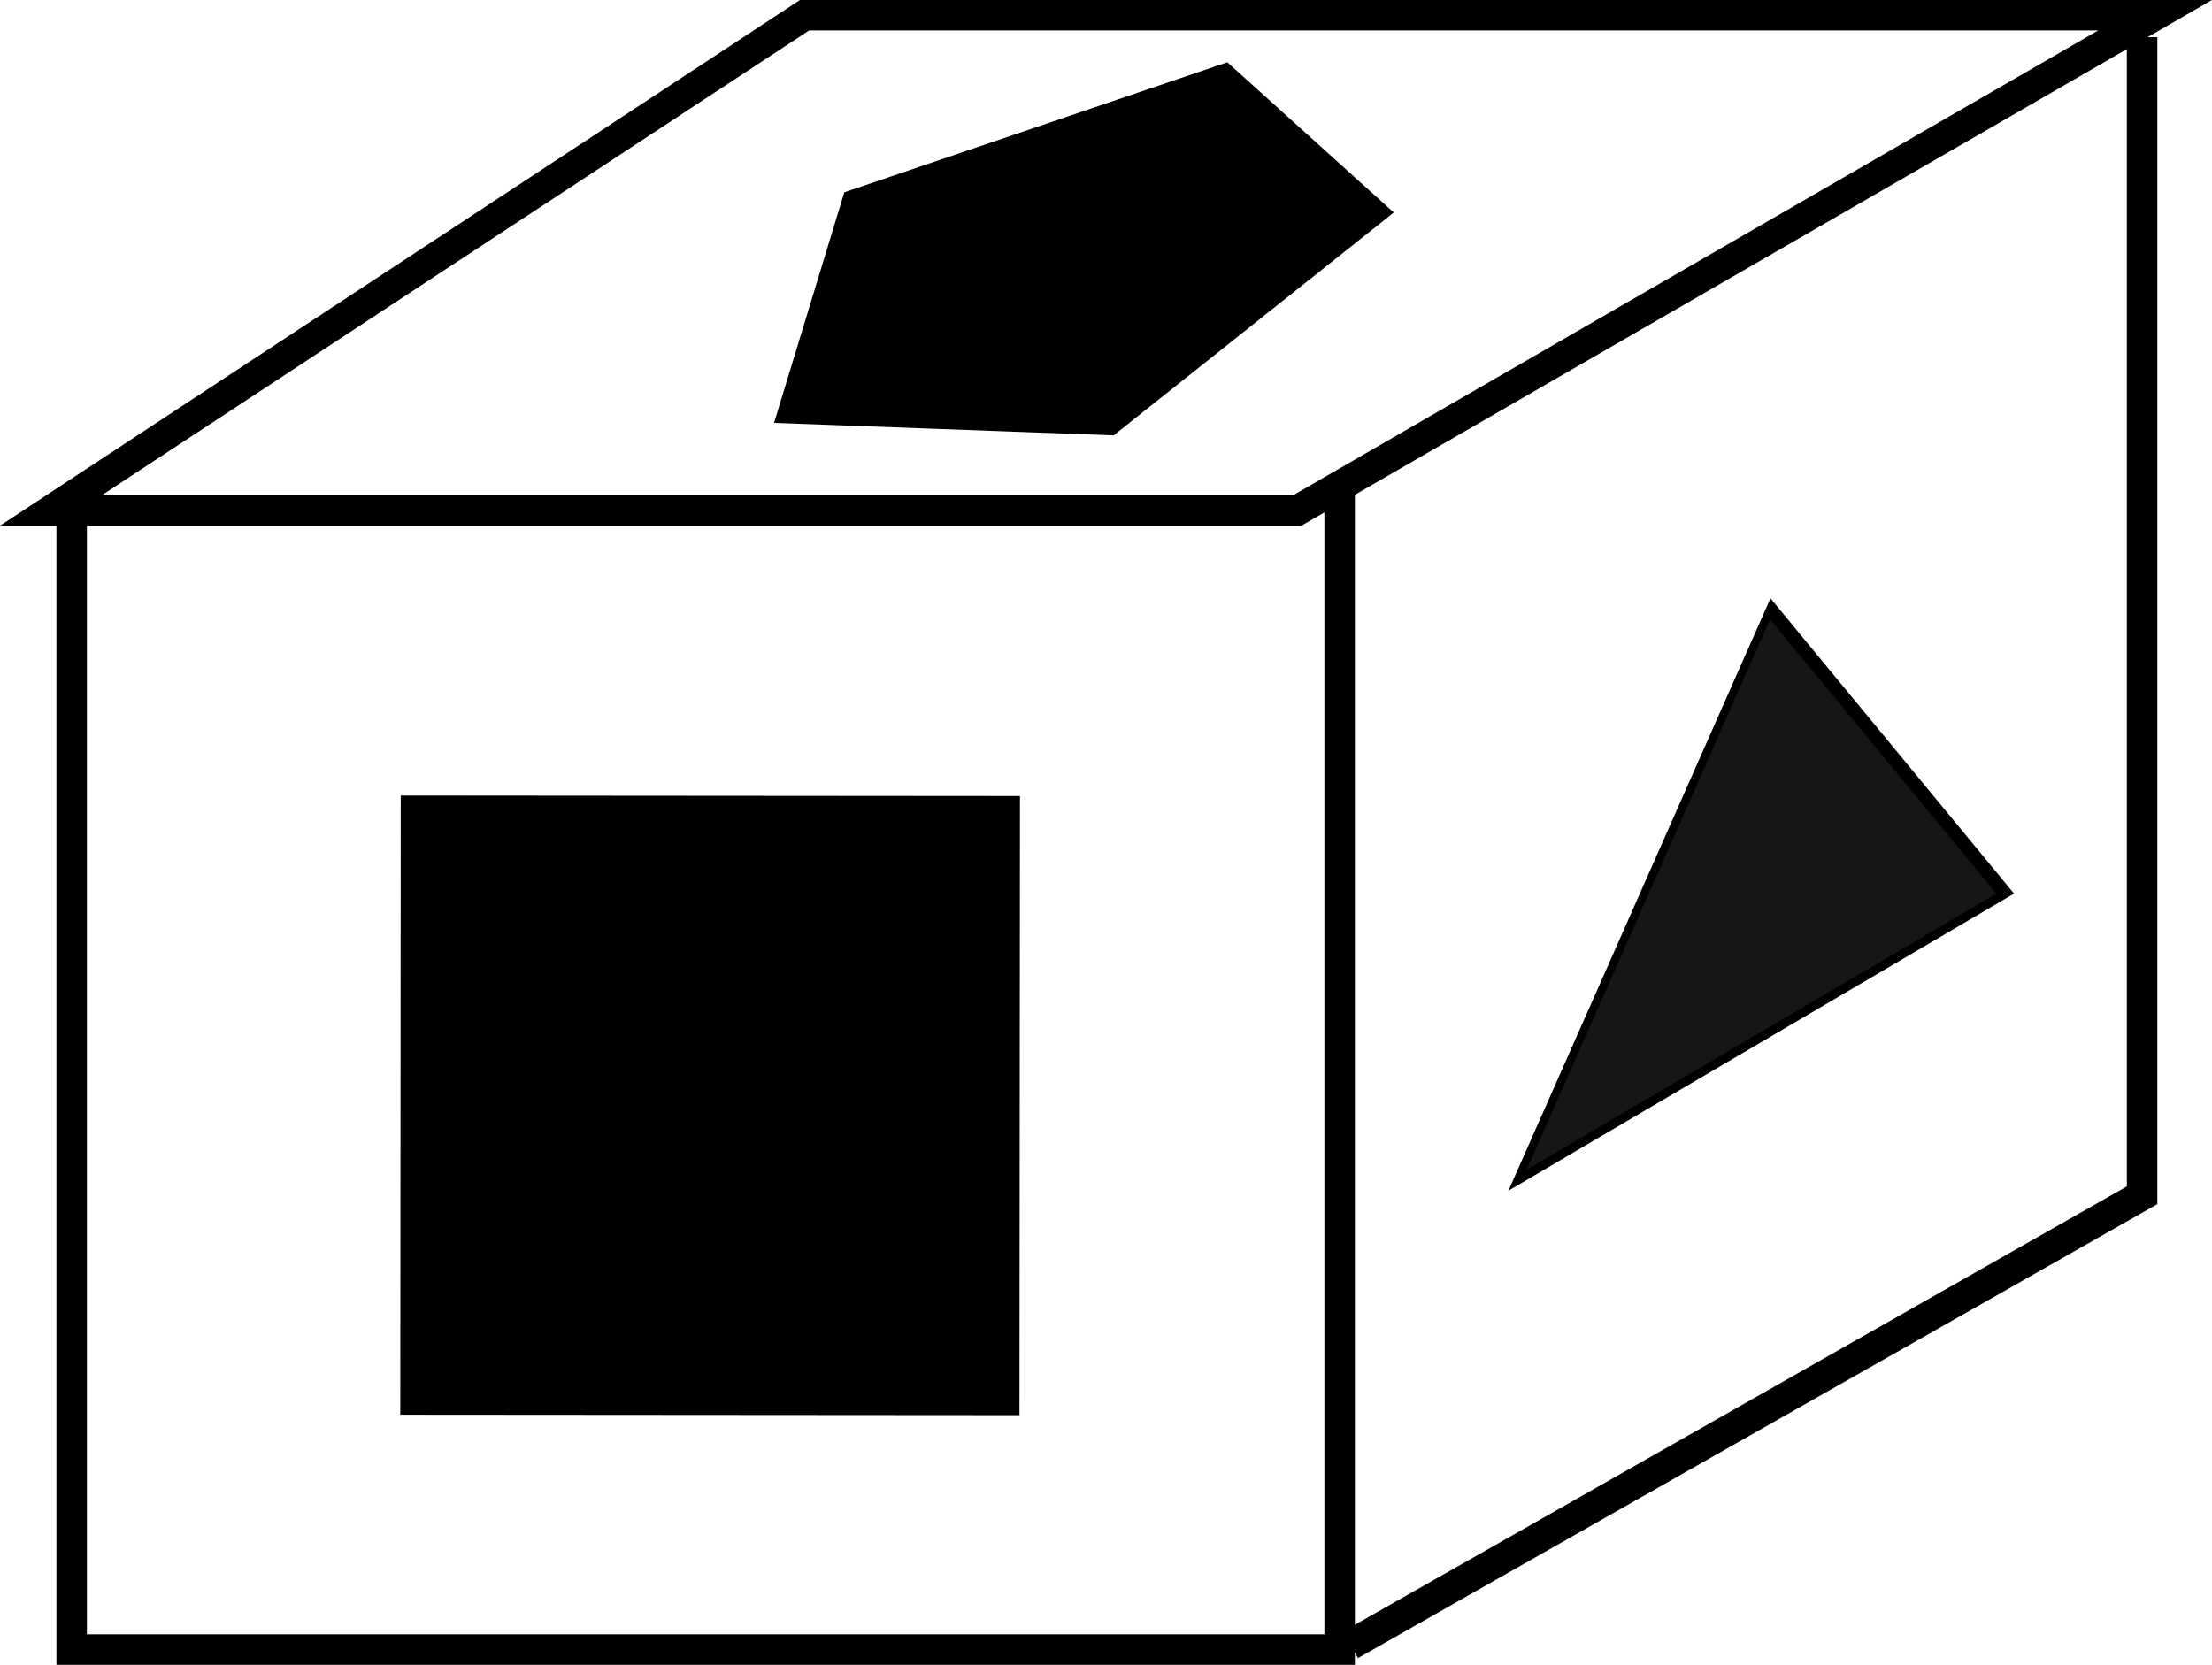 <?xml version="1.0" encoding="UTF-8" standalone="no"?>
<!-- Created with Inkscape (http://www.inkscape.org/) -->

<svg
   width="32.654mm"
   height="24.58mm"
   viewBox="0 0 32.654 24.58"
   version="1.1"
   id="svg5"
   inkscape:version="1.2.2 (1:1.2.2+202305151914+b0a8486541)"
   sodipodi:docname="block.svg"
   xmlns:inkscape="http://www.inkscape.org/namespaces/inkscape"
   xmlns:sodipodi="http://sodipodi.sourceforge.net/DTD/sodipodi-0.dtd"
   xmlns="http://www.w3.org/2000/svg"
   xmlns:svg="http://www.w3.org/2000/svg">
  <sodipodi:namedview
     id="namedview7"
     pagecolor="#505050"
     bordercolor="#eeeeee"
     borderopacity="1"
     inkscape:showpageshadow="0"
     inkscape:pageopacity="0"
     inkscape:pagecheckerboard="0"
     inkscape:deskcolor="#505050"
     inkscape:document-units="mm"
     showgrid="false"
     inkscape:zoom="1.087256"
     inkscape:cx="476.88859"
     inkscape:cy="266.7265"
     inkscape:window-width="1920"
     inkscape:window-height="1004"
     inkscape:window-x="0"
     inkscape:window-y="0"
     inkscape:window-maximized="1"
     inkscape:current-layer="layer1" />
  <defs
     id="defs2" />
  <g
     inkscape:label="Layer 1"
     inkscape:groupmode="layer"
     id="layer1"
     transform="translate(-106.601,-164.631)">
    <g
       id="g1967-5-9-9-2-9-7"
       transform="translate(74.87,144.262)">
      <path
         style="fill:none;fill-opacity:1;stroke:#000000;stroke-width:0.45"
         d="m 32.483,27.905 h 18.399 L 63.546,20.593 H 43.609 Z"
         id="path113-3-1-3-6-2-5" />
      <g
         id="g1961-5-2-6-1-0-9">
        <path
           style="fill:none;fill-opacity:1;stroke:#000000;stroke-width:0.45"
           d="M 32.789,27.748 V 44.723 H 51.507 V 27.475"
           id="path1711-6-7-0-8-2-2" />
      </g>
      <path
         style="fill:none;fill-opacity:1;stroke:#000000;stroke-width:0.45"
         d="M 63.353,20.918 V 38.016 L 51.667,44.653"
         id="path1715-2-0-6-7-3-2"
         sodipodi:nodetypes="ccc" />
    </g>
    <path
       sodipodi:type="star"
       style="fill:#000000;fill-opacity:1;stroke:#000000;stroke-width:0.45"
       id="path3082-5"
       inkscape:flatsided="true"
       sodipodi:sides="5"
       sodipodi:cx="70.125183"
       sodipodi:cy="77.644623"
       sodipodi:r1="14.41889"
       sodipodi:r2="11.665128"
       sodipodi:arg1="-0.26179939"
       sodipodi:arg2="0.36651914"
       inkscape:rounded="0"
       inkscape:randomized="0"
       d="M 84.053,73.913 77.978,89.737 61.051,88.85 56.664,72.477 70.88,63.245 Z"
       inkscape:transform-center-x="-0.19401041"
       inkscape:transform-center-y="-0.23478813"
       transform="matrix(0.298,0,-0.142,0.204,112.534,152.705)" />
    <path
       sodipodi:type="star"
       style="fill:#000000;fill-opacity:1;stroke:#000000;stroke-width:0.45"
       id="path3082-4-6"
       inkscape:flatsided="true"
       sodipodi:sides="4"
       sodipodi:cx="70.125183"
       sodipodi:cy="77.644623"
       sodipodi:r1="14.41889"
       sodipodi:r2="11.665128"
       sodipodi:arg1="-0.26179939"
       sodipodi:arg2="0.52359877"
       inkscape:rounded="0"
       inkscape:randomized="0"
       d="M 84.053,73.913 73.857,91.572 56.198,81.377 66.393,63.717 Z"
       inkscape:transform-center-x="0.1641966"
       inkscape:transform-center-y="-0.48879572"
       transform="matrix(0.38,-0.219,0.219,0.38,73.432,166.803)" />
    <path
       sodipodi:type="star"
       style="fill:#000000;fill-opacity:0.914;stroke:#000000;stroke-width:0.45"
       id="path3431-9"
       inkscape:flatsided="true"
       sodipodi:sides="3"
       sodipodi:cx="107.57112"
       sodipodi:cy="78.747887"
       sodipodi:r1="12.235466"
       sodipodi:r2="6.117733"
       sodipodi:arg1="-1.3089969"
       sodipodi:arg2="-0.26179939"
       inkscape:rounded="0"
       inkscape:randomized="0"
       d="m 110.738,66.929 5.485,20.47 -20.47,-5.485 z"
       inkscape:transform-center-x="0.045066793"
       inkscape:transform-center-y="0.0047445905"
       transform="matrix(0.33,-0.282,0.081,0.281,90.769,186.04)" />
  </g>
</svg>
